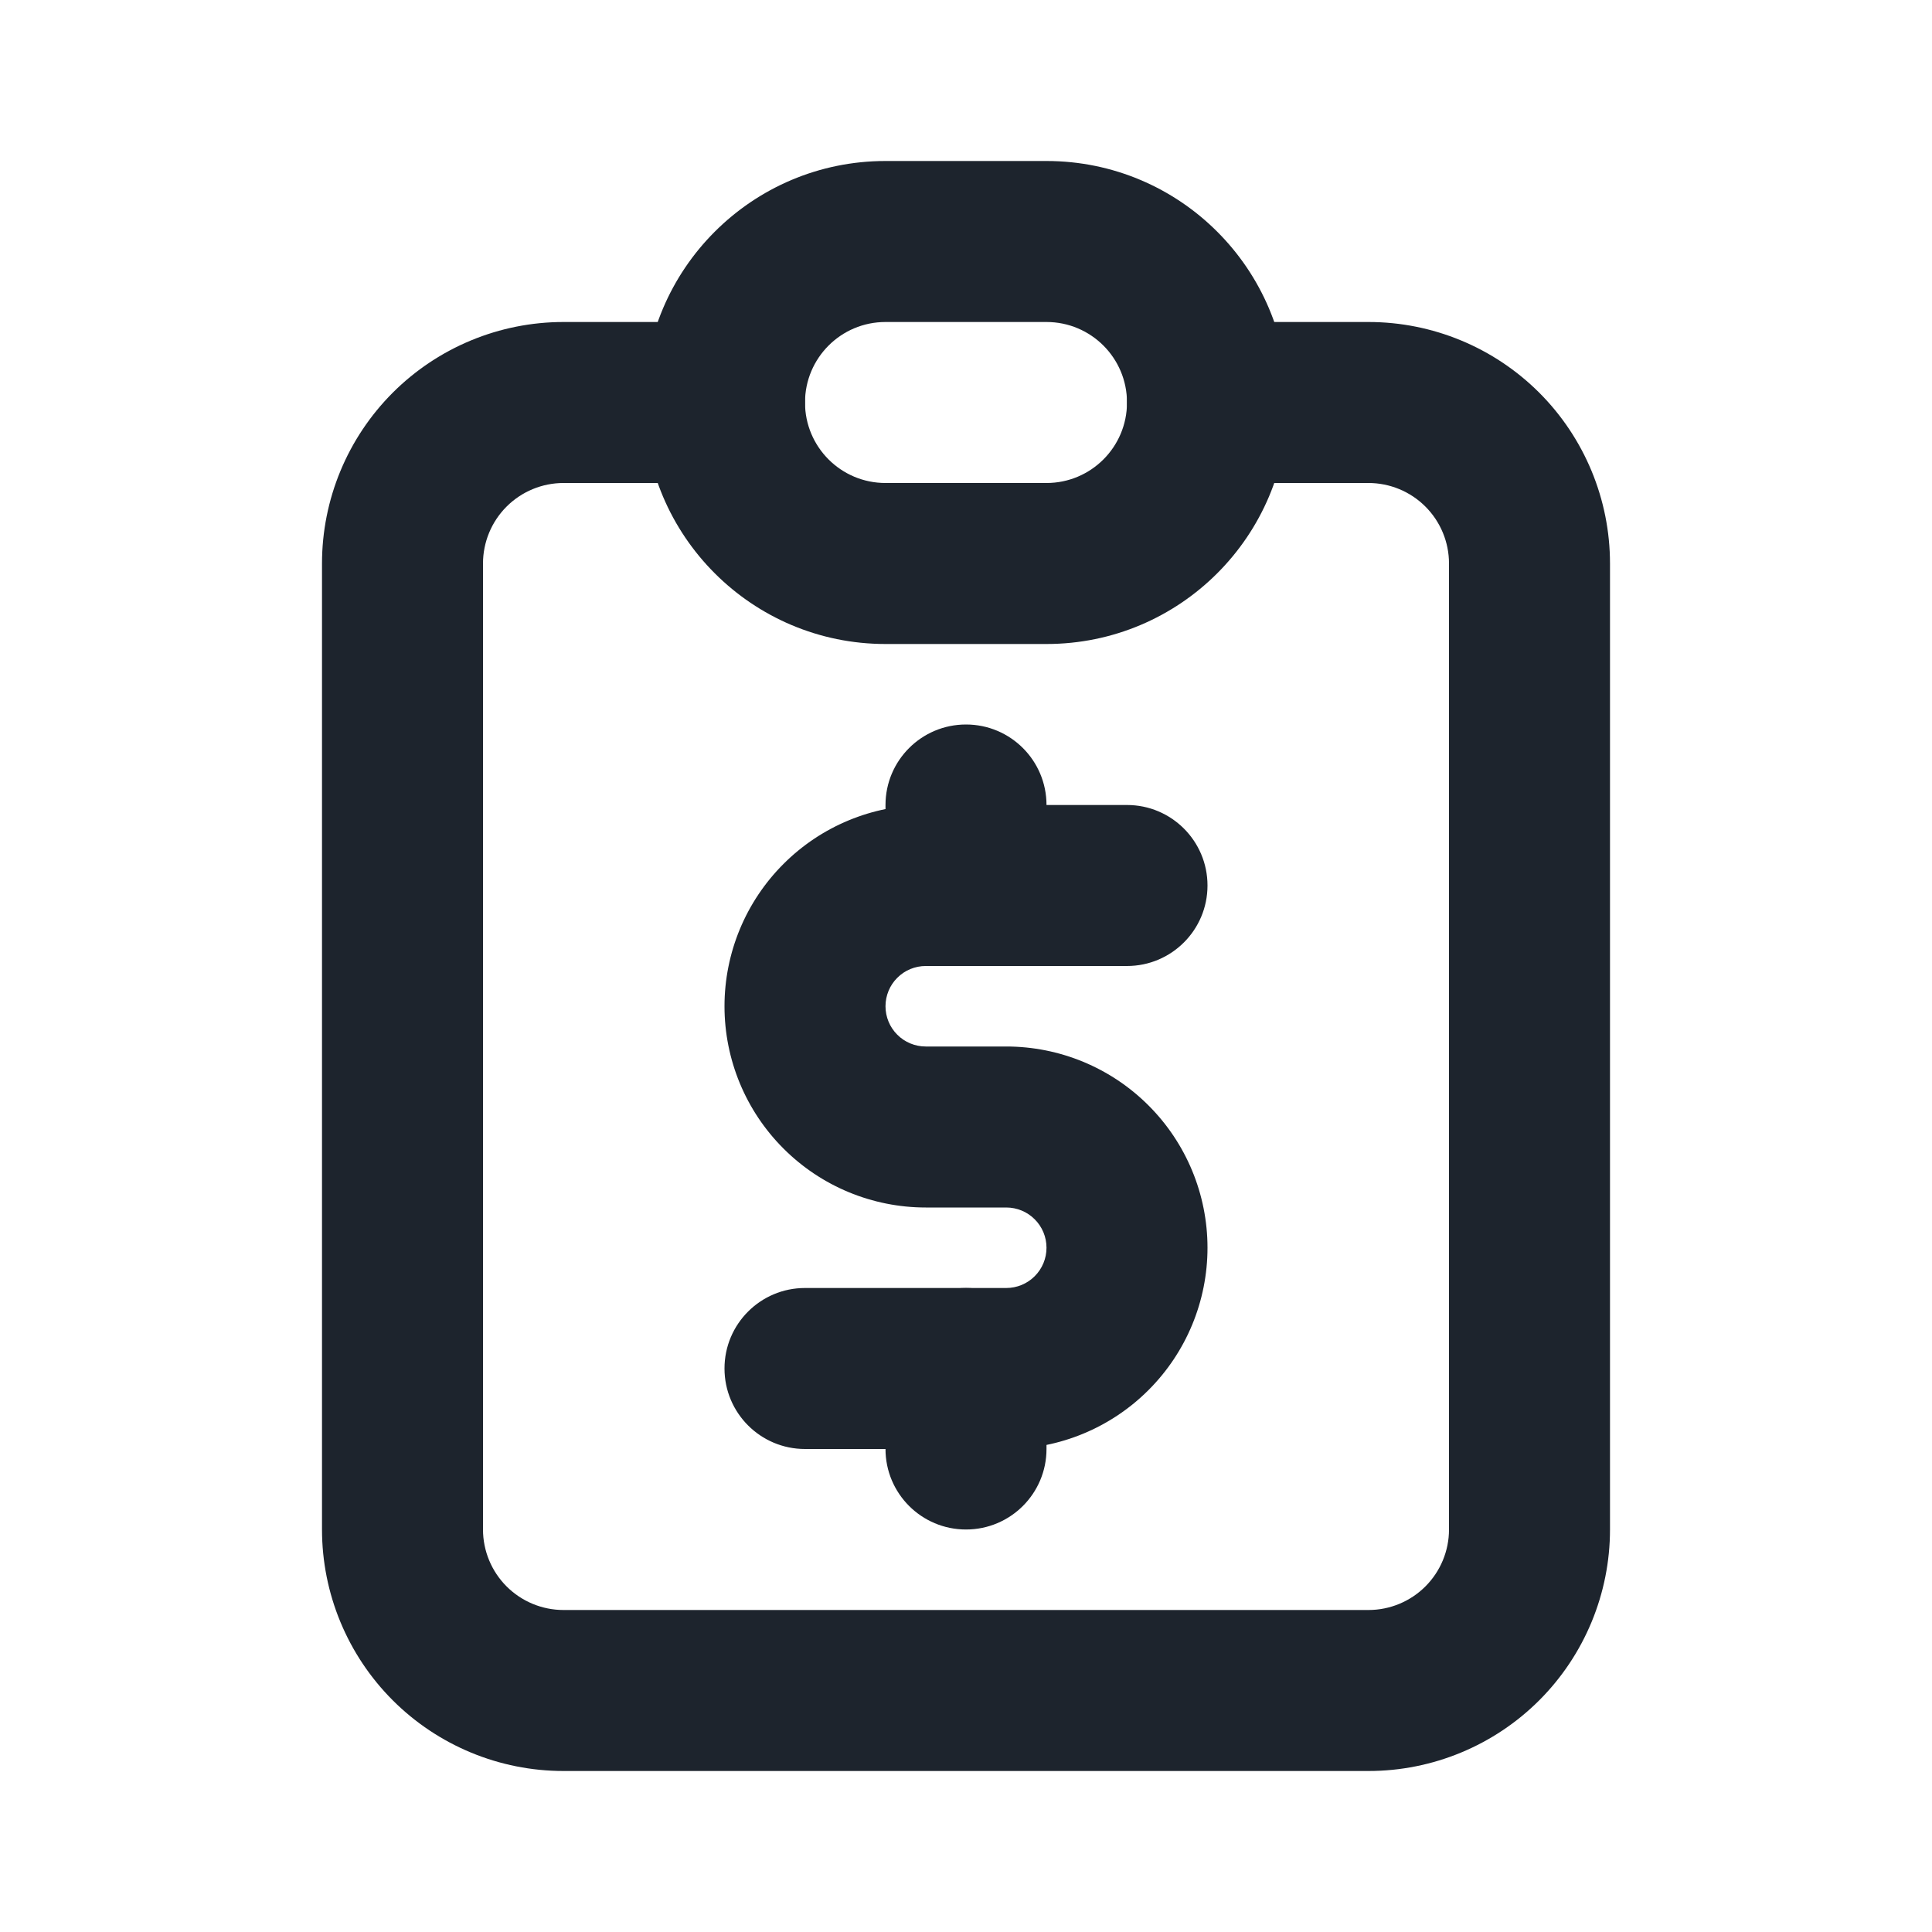 <svg width="48" height="48" viewBox="0 0 48 48" fill="none" xmlns="http://www.w3.org/2000/svg">
<path fill-rule="evenodd" clip-rule="evenodd" d="M9.757 9.757C10.883 8.632 12.409 8 14 8H18C19.105 8 20 8.895 20 10C20 11.105 19.105 12 18 12H14C13.47 12 12.961 12.211 12.586 12.586C12.211 12.961 12 13.47 12 14V38C12 38.53 12.211 39.039 12.586 39.414C12.961 39.789 13.47 40 14 40H34C34.53 40 35.039 39.789 35.414 39.414C35.789 39.039 36 38.53 36 38V14C36 13.47 35.789 12.961 35.414 12.586C35.039 12.211 34.53 12 34 12H30C28.895 12 28 11.105 28 10C28 8.895 28.895 8 30 8H34C35.591 8 37.117 8.632 38.243 9.757C39.368 10.883 40 12.409 40 14V38C40 39.591 39.368 41.117 38.243 42.243C37.117 43.368 35.591 44 34 44H14C12.409 44 10.883 43.368 9.757 42.243C8.632 41.117 8 39.591 8 38V14C8 12.409 8.632 10.883 9.757 9.757Z" fill="#1D242D"/>
<path fill-rule="evenodd" clip-rule="evenodd" d="M22 8C20.895 8 20 8.895 20 10C20 11.105 20.895 12 22 12H26C27.105 12 28 11.105 28 10C28 8.895 27.105 8 26 8H22ZM16 10C16 6.686 18.686 4 22 4H26C29.314 4 32 6.686 32 10C32 13.314 29.314 16 26 16H22C18.686 16 16 13.314 16 10Z" fill="#1D242D"/>
<path fill-rule="evenodd" clip-rule="evenodd" d="M19.465 21.465C20.402 20.527 21.674 20 23 20H28C29.105 20 30 20.895 30 22C30 23.105 29.105 24 28 24H23C22.735 24 22.48 24.105 22.293 24.293C22.105 24.48 22 24.735 22 25C22 25.265 22.105 25.52 22.293 25.707C22.48 25.895 22.735 26 23 26H25C26.326 26 27.598 26.527 28.535 27.465C29.473 28.402 30 29.674 30 31C30 32.326 29.473 33.598 28.535 34.535C27.598 35.473 26.326 36 25 36H20C18.895 36 18 35.105 18 34C18 32.895 18.895 32 20 32H25C25.265 32 25.52 31.895 25.707 31.707C25.895 31.52 26 31.265 26 31C26 30.735 25.895 30.48 25.707 30.293C25.52 30.105 25.265 30 25 30H23C21.674 30 20.402 29.473 19.465 28.535C18.527 27.598 18 26.326 18 25C18 23.674 18.527 22.402 19.465 21.465Z" fill="#1D242D"/>
<path fill-rule="evenodd" clip-rule="evenodd" d="M24 18C25.105 18 26 18.895 26 20V22C26 23.105 25.105 24 24 24C22.895 24 22 23.105 22 22V20C22 18.895 22.895 18 24 18ZM24 32C25.105 32 26 32.895 26 34V36C26 37.105 25.105 38 24 38C22.895 38 22 37.105 22 36V34C22 32.895 22.895 32 24 32Z" fill="#1D242D"/>
</svg>
